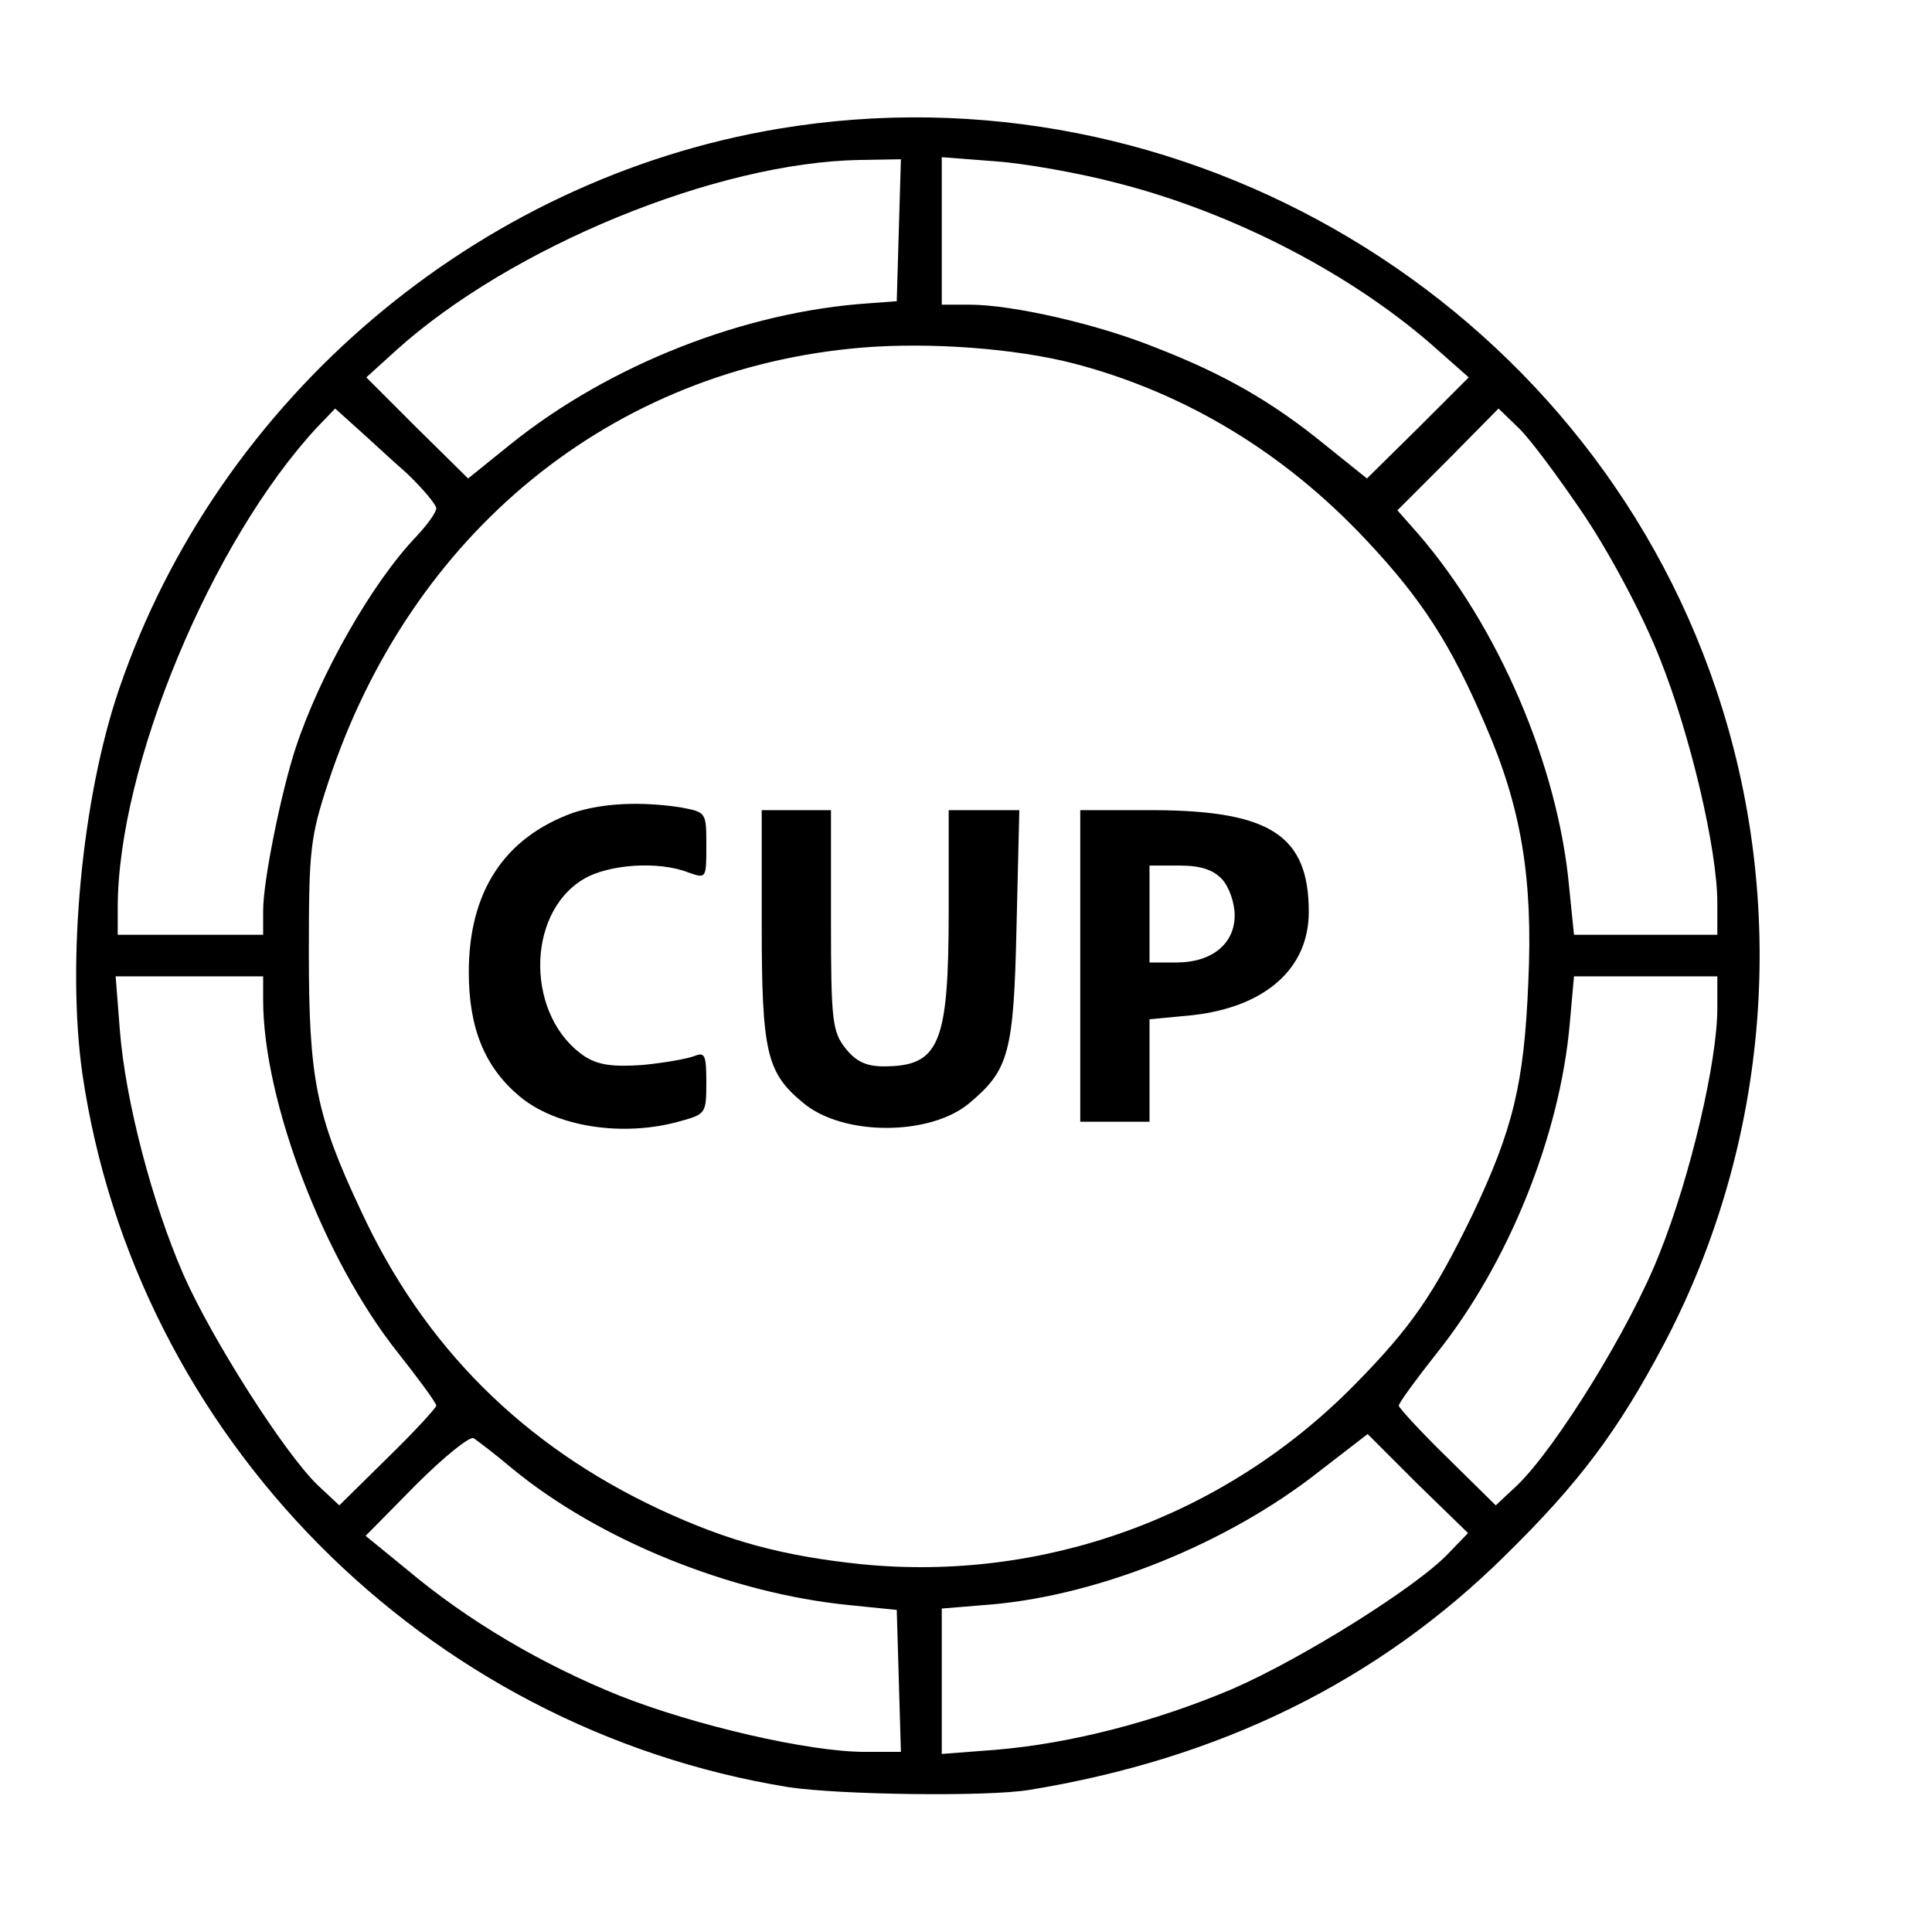 <svg version="1.0" xmlns="http://www.w3.org/2000/svg"
 width="279pt" height="277pt" viewBox="0 0 279 277"
 preserveAspectRatio="xMidYMid meet">
<g transform="translate(0,277) scale(0.1,-0.1)"
fill="#000000" stroke="none">
<path d="M1124 2584 c-436 -73 -809 -390 -952 -809 -54 -158 -76 -395 -53
-556 77 -524 494 -945 1020 -1030 73 -11 286 -14 347 -4 276 45 504 157 688
339 107 105 163 180 230 307 152 290 179 634 74 944 -189 560 -770 907 -1354
809z m174 -146 l-3 -103 -40 -3 c-180 -12 -375 -89 -517 -203 l-62 -50 -74 73
-73 73 43 39 c165 149 463 272 671 275 l58 1 -3 -102z m314 68 c170 -43 345
-134 466 -243 l43 -38 -73 -73 -74 -73 -61 49 c-76 62 -146 102 -244 140 -84
34 -207 62 -269 62 l-40 0 0 106 0 107 78 -6 c42 -3 121 -17 174 -31z m-61
-261 c160 -42 303 -128 422 -255 81 -86 123 -152 172 -267 52 -119 69 -222 62
-372 -6 -146 -22 -212 -81 -336 -56 -115 -88 -162 -172 -247 -187 -189 -448
-283 -710 -257 -114 12 -192 33 -291 79 -197 92 -341 235 -432 432 -65 138
-75 191 -75 373 0 148 2 166 28 245 119 361 410 598 771 628 97 8 221 -1 306
-23z m-963 -159 c23 -22 42 -45 42 -50 0 -6 -13 -24 -29 -41 -64 -67 -139
-199 -174 -305 -21 -64 -47 -192 -47 -235 l0 -35 -105 0 -105 0 0 39 c0 204
135 529 288 694 l26 27 30 -27 c17 -15 50 -46 74 -67z m1701 -62 c39 -59 84
-144 108 -205 44 -110 83 -276 83 -353 l0 -46 -104 0 -103 0 -7 69 c-16 175
-102 376 -218 510 l-30 34 73 73 73 74 29 -28 c16 -15 59 -73 96 -128z m-1909
-698 c0 -146 88 -376 195 -510 30 -38 55 -72 55 -76 0 -3 -31 -37 -70 -75
l-70 -69 -31 29 c-48 46 -153 211 -194 304 -45 103 -84 251 -92 354 l-6 77
107 0 106 0 0 -34z m2100 -12 c0 -77 -39 -243 -83 -353 -42 -108 -150 -282
-206 -336 l-31 -29 -70 69 c-39 38 -70 72 -70 75 0 4 25 38 55 76 103 129 178
314 192 477 l6 67 103 0 104 0 0 -46z m-1740 -665 c125 -103 315 -180 486
-197 l69 -7 3 -102 3 -103 -52 0 c-81 0 -245 38 -354 81 -112 45 -219 108
-307 182 l-60 49 73 74 c40 40 77 70 83 67 6 -4 31 -23 56 -44z m1352 -122
c-46 -49 -213 -153 -312 -196 -113 -48 -235 -79 -342 -88 l-78 -6 0 105 0 105
73 6 c156 14 340 88 472 192 l70 54 72 -72 73 -71 -28 -29z"/>
<path d="M827 1596 c-99 -36 -150 -114 -150 -230 0 -81 23 -137 73 -179 52
-44 149 -60 233 -36 36 10 37 11 37 56 0 39 -2 44 -17 38 -10 -4 -44 -10 -75
-13 -43 -3 -64 0 -83 12 -85 56 -87 205 -3 256 36 22 109 27 152 10 26 -9 26
-9 26 39 0 48 0 48 -37 55 -59 9 -114 6 -156 -8z"/>
<path d="M1100 1435 c0 -184 7 -214 59 -257 57 -49 184 -49 241 -1 57 48 64
72 68 256 l4 167 -51 0 -51 0 0 -144 c0 -194 -13 -226 -94 -226 -25 0 -40 7
-55 26 -19 24 -21 40 -21 185 l0 159 -50 0 -50 0 0 -165z"/>
<path d="M1560 1375 l0 -225 50 0 50 0 0 74 0 74 63 6 c104 12 167 67 167 149
0 110 -55 146 -222 147 l-108 0 0 -225z m205 125 c10 -11 18 -34 18 -52 0 -41
-33 -68 -84 -68 l-39 0 0 70 0 70 43 0 c31 0 49 -6 62 -20z"/>
</g>
</svg>
